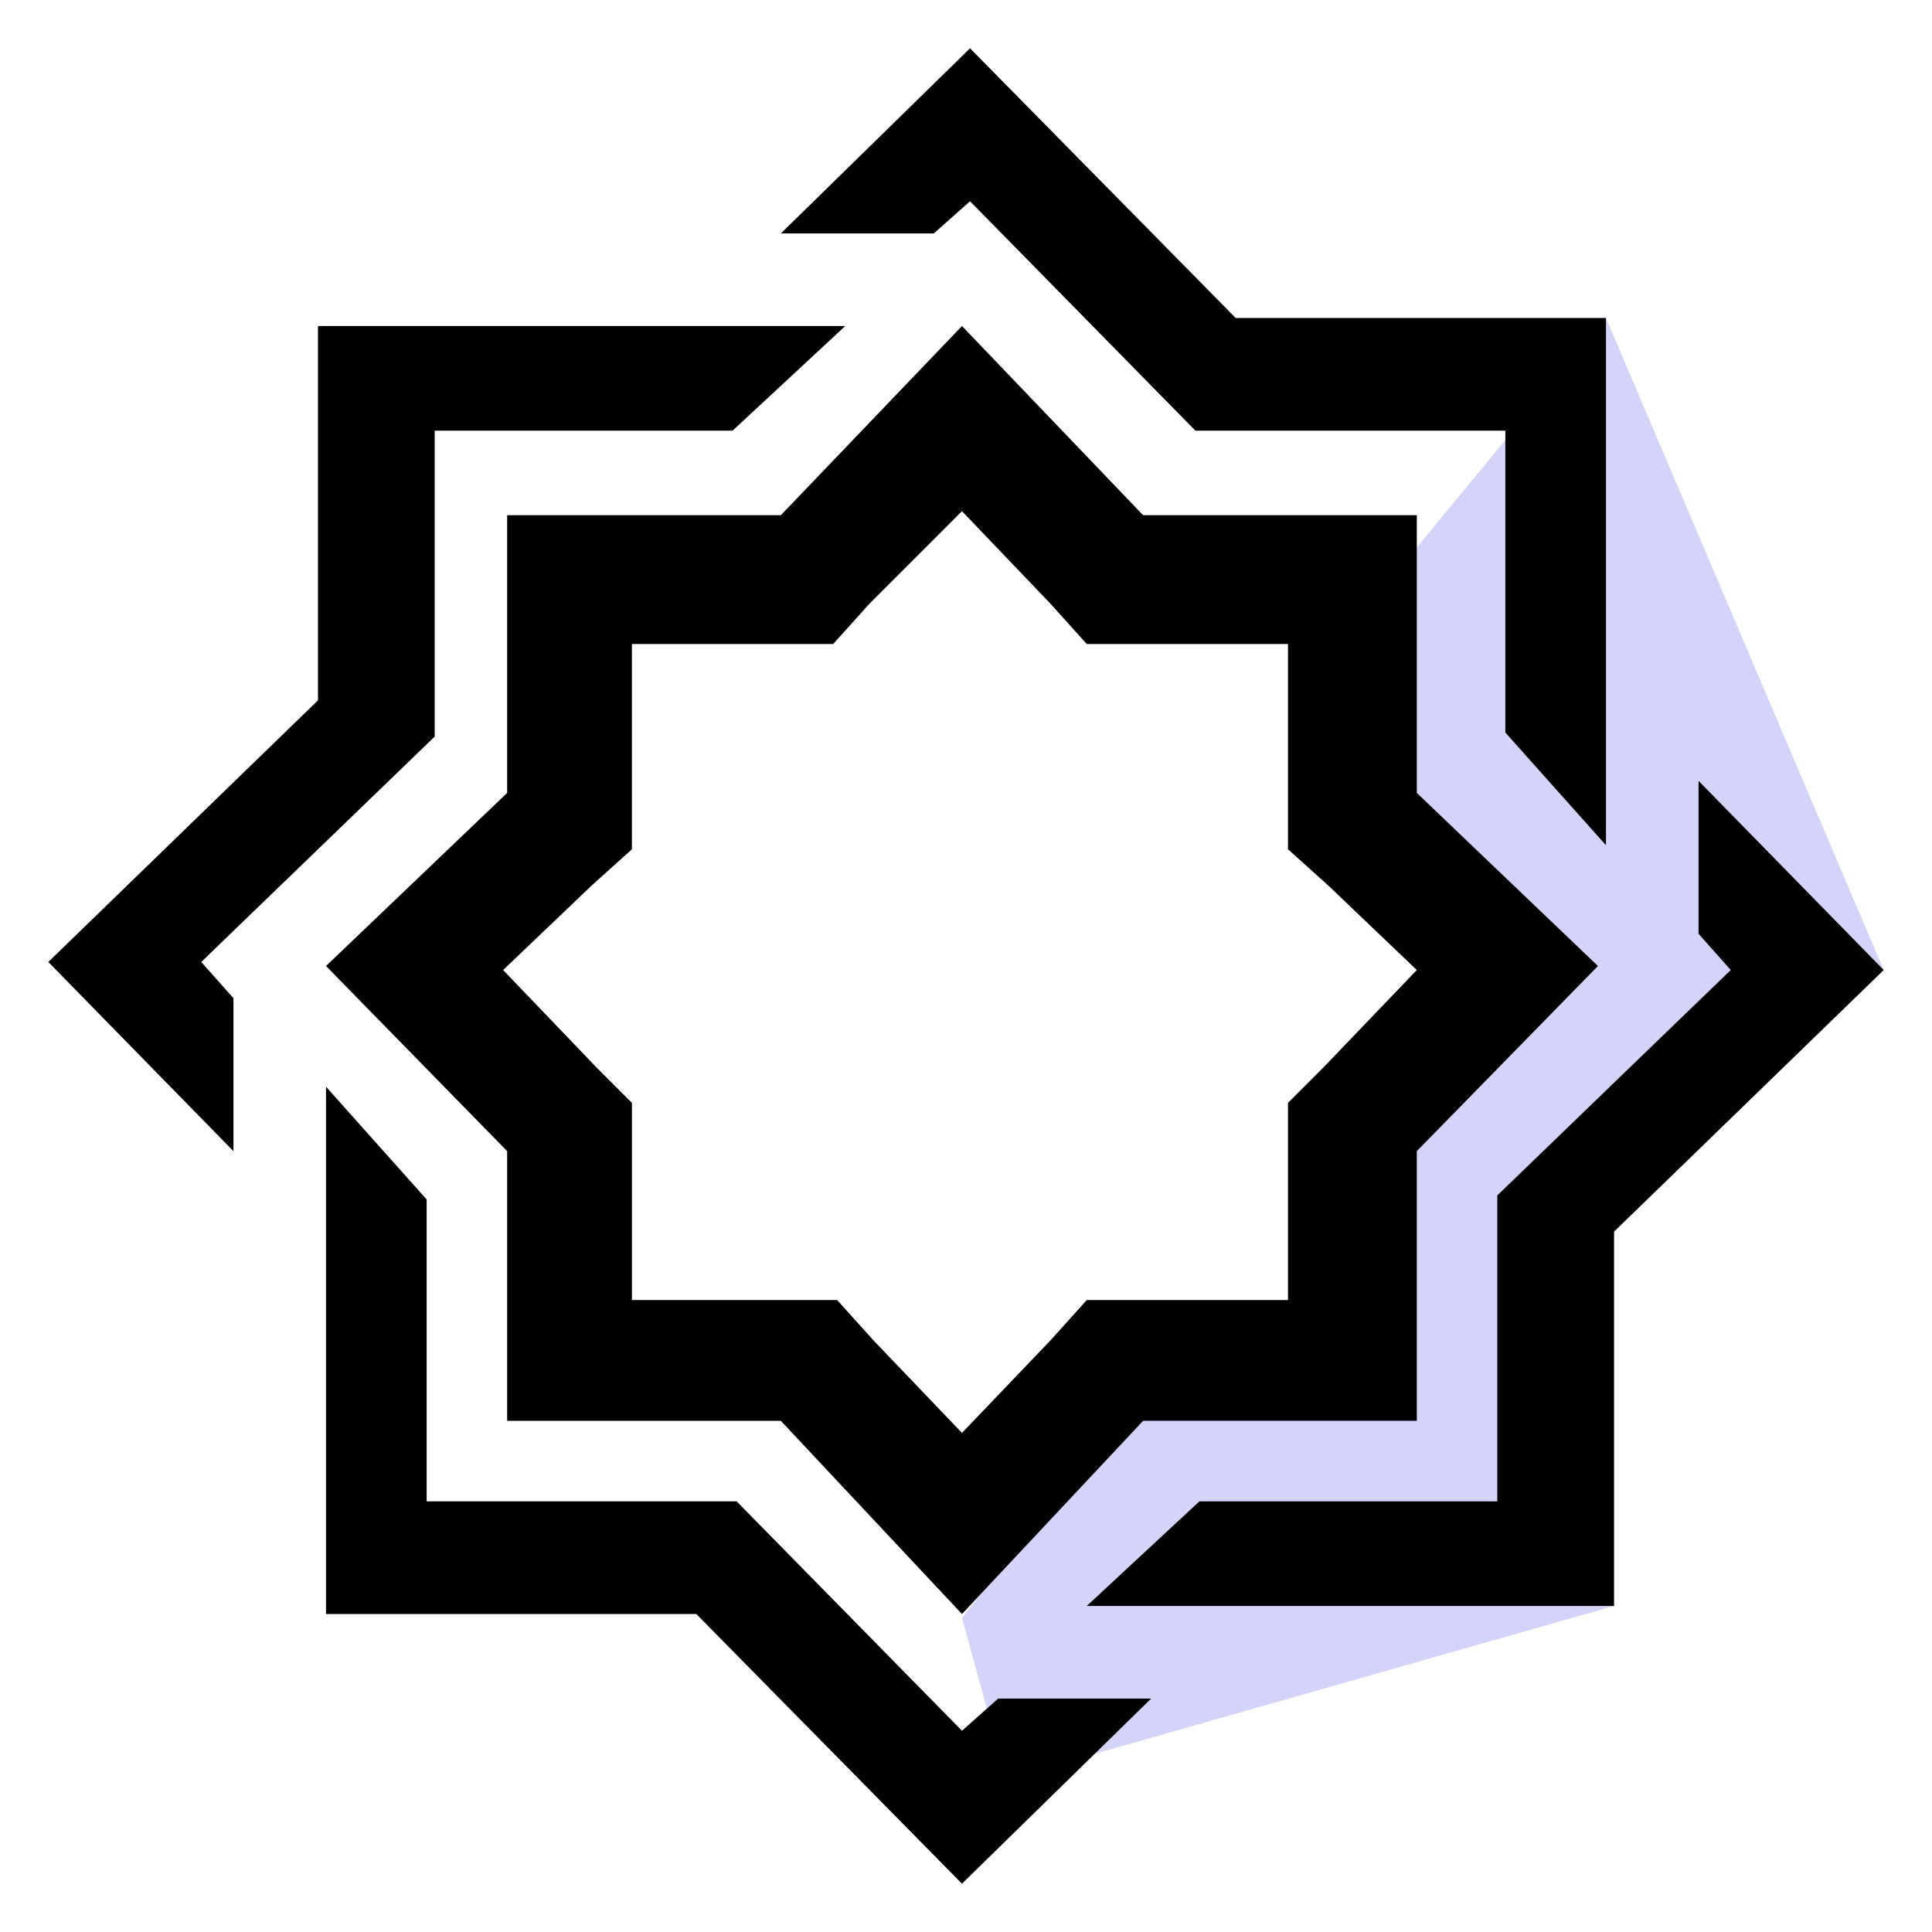 <?xml version="1.0" encoding="utf-8"?>
<!-- Generator: Adobe Illustrator 22.1.0, SVG Export Plug-In . SVG Version: 6.00 Build 0)  -->
<svg version="1.1" id="Layer_1" xmlns="http://www.w3.org/2000/svg" xmlns:xlink="http://www.w3.org/1999/xlink" x="0px" y="0px"
	 viewBox="0 0 48 48" style="enable-background:new 0 0 48 48;" xml:space="preserve">
<style type="text/css">
	.st0{fill:#D4D4FA;}
</style>
<polyline class="st0" points="46.8,24.1 39.9,7.9 35.2,13.6 34.5,21 36.9,24.2 33.7,27 33.3,33.3 28.6,34.2 23.9,40.2 25,44.2 
	40.1,39.9 40.1,30.6 46.8,24.1 "/>
<g>
	<polygon points="24.1,1.2 30.7,7.9 39.9,7.9 39.9,21 37.4,18.2 37.4,10.7 29.7,10.7 24.1,5 23.2,5.8 19.4,5.8 	"/>
	<polygon points="46.8,24.1 40.1,30.6 40.1,39.9 27,39.9 29.8,37.3 37.2,37.3 37.2,29.7 43,24.1 42.2,23.2 42.2,19.4 	"/>
	<polygon points="23.9,46.8 17.3,40.1 8.1,40.1 8.1,27 10.6,29.8 10.6,37.3 18.3,37.3 23.9,43 24.8,42.2 28.6,42.2 	"/>
	<polygon points="1.2,23.9 7.9,17.4 7.9,8.1 21,8.1 18.2,10.7 10.8,10.7 10.8,18.3 5,23.9 5.8,24.8 5.8,28.6 	"/>
	<path d="M23.9,12.7l2.2,2.3l0.9,1h1.3H32v3.7v1.4l1,0.9l2.2,2.1l-2.3,2.4L32,27.4v1.3v3.6h-3.7H27l-0.9,1l-2.2,2.3l-2.2-2.3l-0.9-1
		h-1.4h-3.7v-3.6v-1.3l-0.9-0.9l-2.3-2.4l2.2-2.1l1-0.9v-1.4V16h3.7h1.3l0.9-1L23.9,12.7 M23.9,8.1l-4.5,4.7h-6.8v6.9L8.1,24
		l4.5,4.6v6.7h6.8l4.5,4.8l4.5-4.8h6.8v-6.7l4.5-4.6l-4.5-4.3v-6.9h-6.8L23.9,8.1L23.9,8.1z"/>
</g>
</svg>
